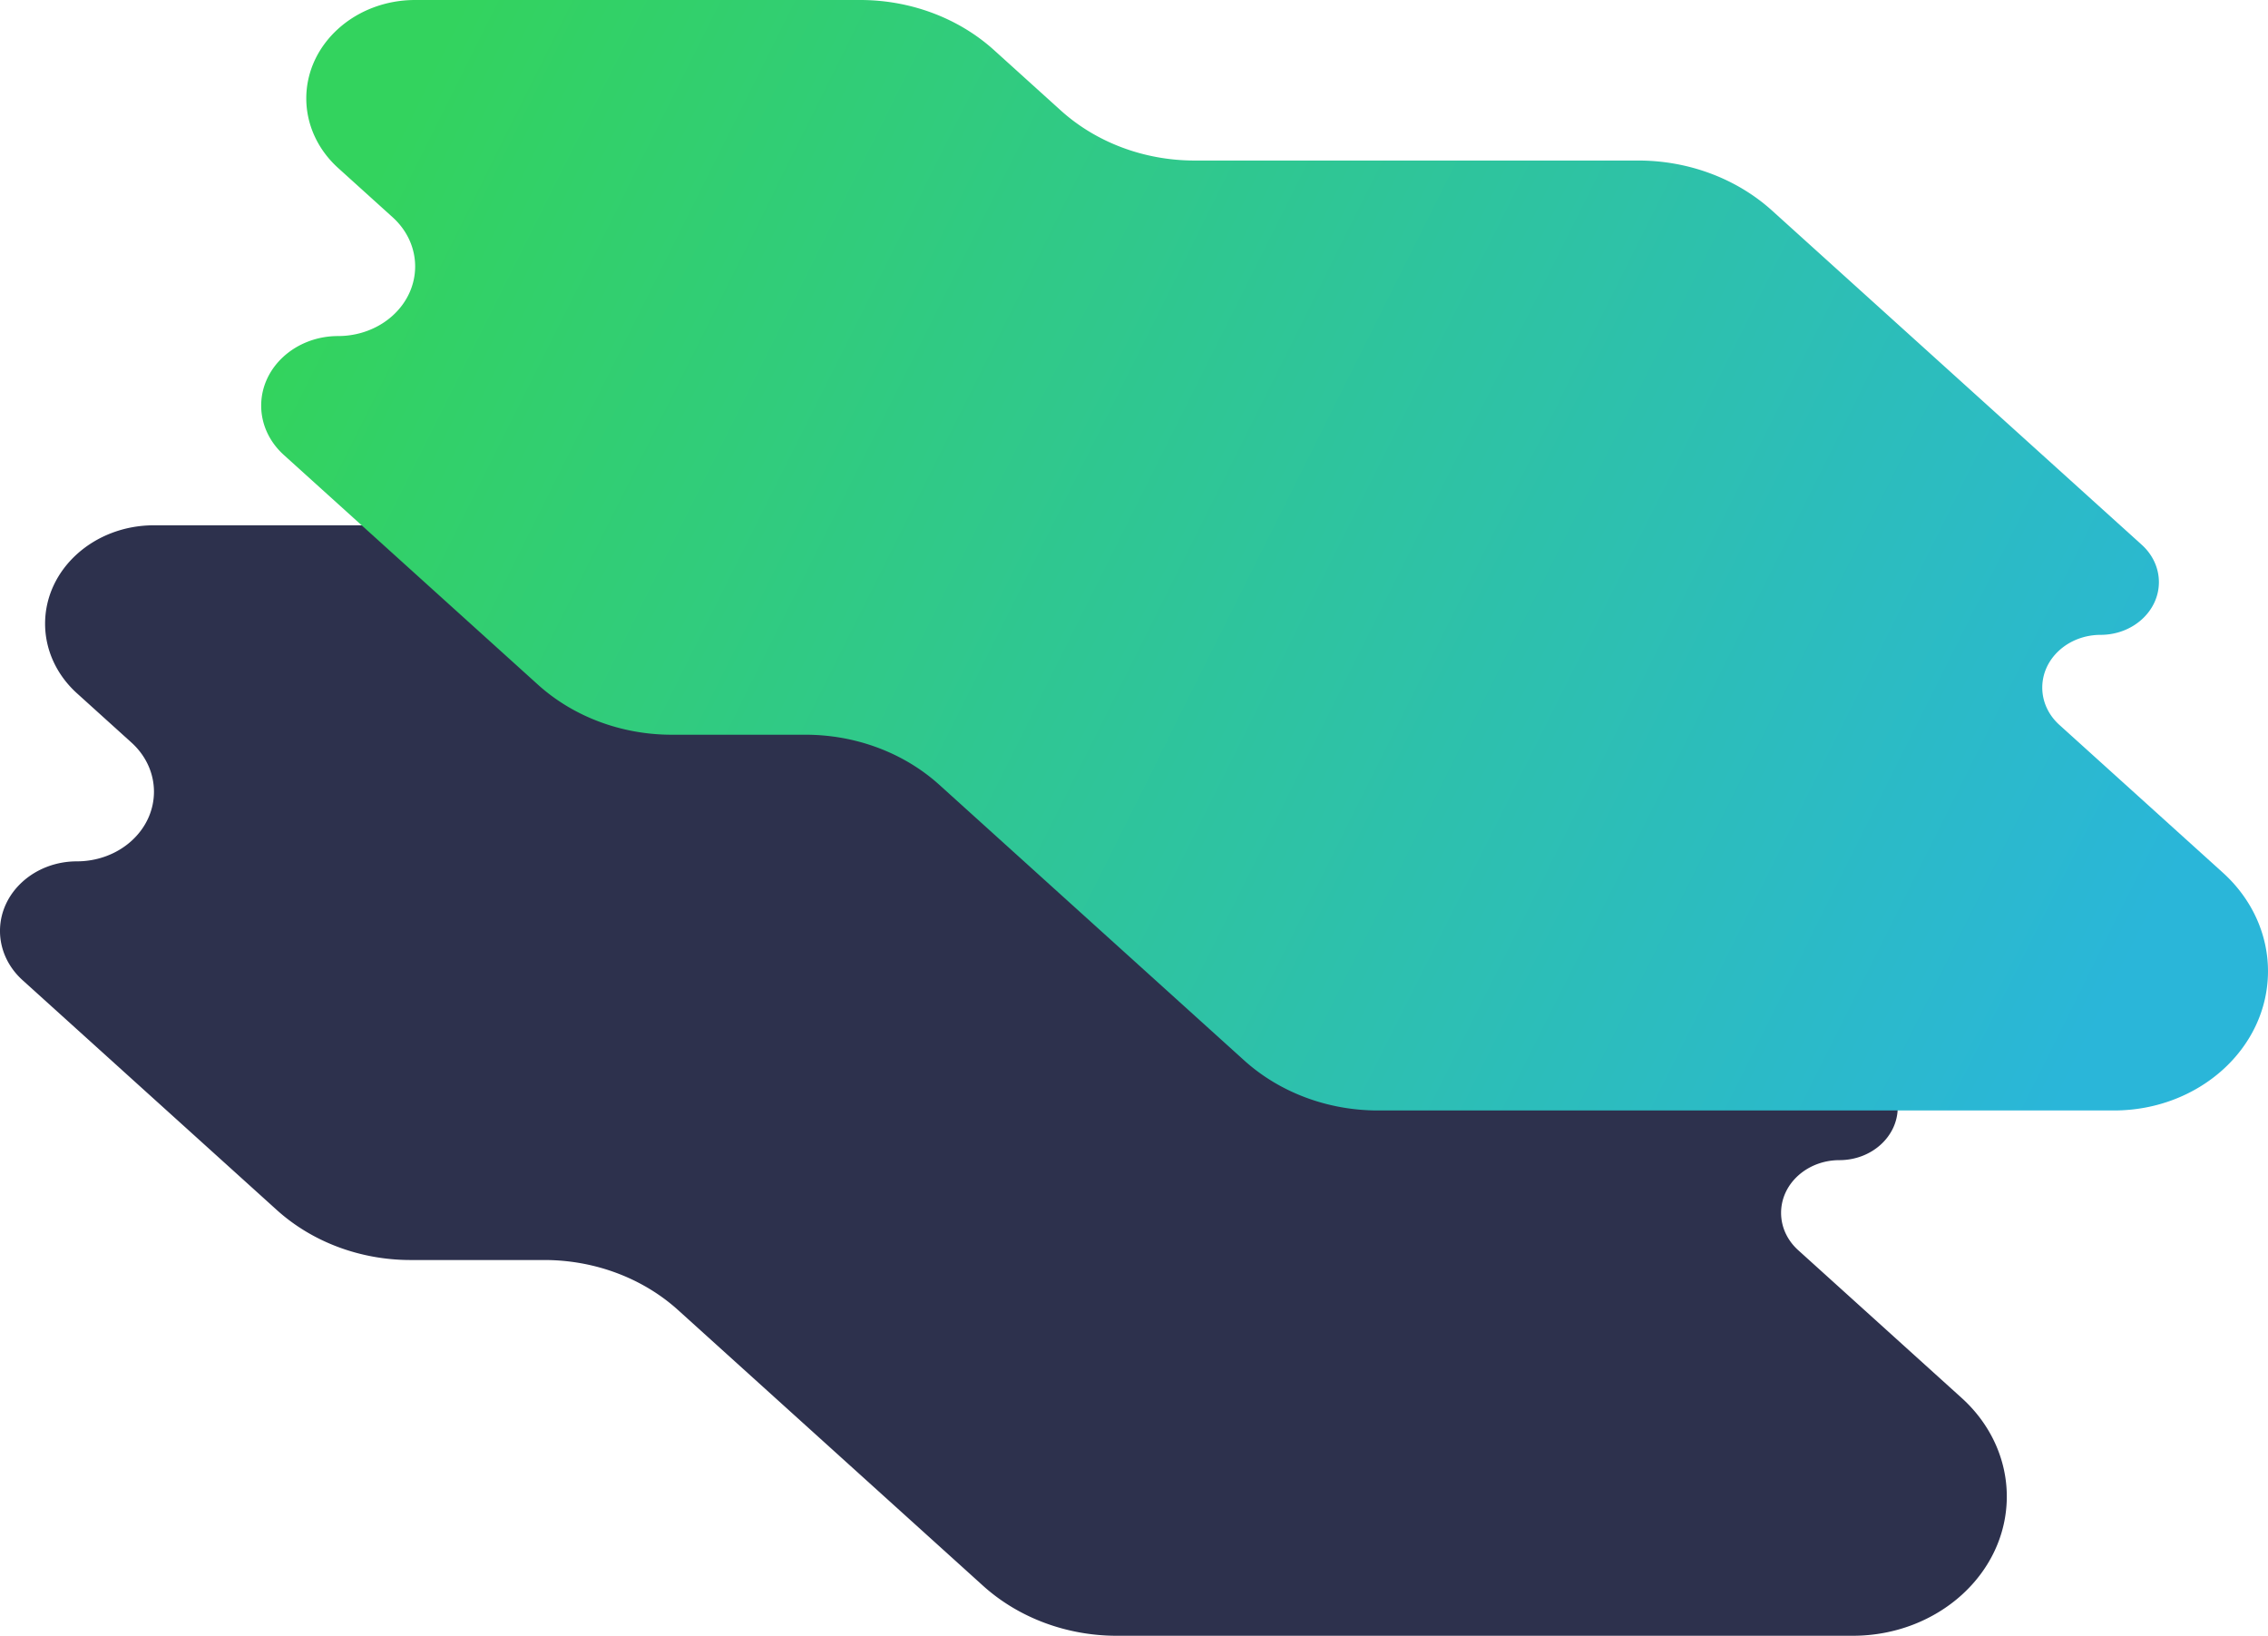 <?xml version="1.0" encoding="UTF-8" standalone="no"?>
<!-- Created with Inkscape (http://www.inkscape.org/) -->

<svg
   width="351.779mm"
   height="253.667mm"
   viewBox="0 0 351.779 253.667"
   version="1.1"
   id="svg322"
   inkscape:version="1.1.2 (b8e25be8, 2022-02-05)"
   sodipodi:docname="desktopBg.svg"
   xmlns:inkscape="http://www.inkscape.org/namespaces/inkscape"
   xmlns:sodipodi="http://sodipodi.sourceforge.net/DTD/sodipodi-0.dtd"
   xmlns="http://www.w3.org/2000/svg"
   xmlns:svg="http://www.w3.org/2000/svg">
  <sodipodi:namedview
     id="namedview324"
     pagecolor="#ffffff"
     bordercolor="#666666"
     borderopacity="1.0"
     inkscape:pageshadow="2"
     inkscape:pageopacity="0.0"
     inkscape:pagecheckerboard="0"
     inkscape:document-units="mm"
     showgrid="false"
     inkscape:zoom="0.57905443"
     inkscape:cx="524.13035"
     inkscape:cy="455.91569"
     inkscape:window-width="1312"
     inkscape:window-height="872"
     inkscape:window-x="0"
     inkscape:window-y="0"
     inkscape:window-maximized="0"
     inkscape:current-layer="layer1" />
  <defs
     id="defs319">
    <linearGradient
       id="c"
       x1="152.974"
       x2="979.037"
       y1="299.857"
       y2="528.72"
       gradientTransform="matrix(0.375,0,0,0.208,-168.561,-34.992)"
       gradientUnits="userSpaceOnUse">
      <stop
         offset="0%"
         stop-color="#33D35E"
         id="stop107" />
      <stop
         offset="100%"
         stop-color="#2AB6D9"
         id="stop109" />
    </linearGradient>
  </defs>
  <g
     inkscape:label="Layer 1"
     inkscape:groupmode="layer"
     id="layer1"
     transform="translate(151.672,34.992)">
    <path
       id="use124"
       d="m -148.175,117.007 39.421,35.628 a 29.356,26.534 0 0 0 20.757,7.771 h 20.753 a 29.356,26.534 0 0 1 20.757,7.771 L 0.787,210.904 A 29.356,26.534 0 0 0 21.543,218.675 h 114.151 c 13.2,0 23.9,-9.672 23.9,-21.603 a 23.9,21.603 0 0 0 -7.001,-15.276 L 127.233,158.875 c -3.532,-3.193 -3.533,-8.369 0,-11.562 a 9.045,8.176 0 0 1 6.396,-2.395 c 4.995,0 9.045,-3.66 9.045,-8.176 0,-2.168 -0.953,-4.248 -2.649,-5.781 L 82.682,79.134 A 29.356,26.534 0 0 0 61.925,71.363 H -6.898 a 29.356,26.534 0 0 1 -20.757,-7.771 l -10.349,-9.353 a 29.356,26.534 0 0 0 -20.757,-7.771 h -69.031 c -9.326,0 -16.886,6.834 -16.886,15.263 a 16.886,15.263 0 0 0 4.946,10.793 l 8.443,7.631 c 4.663,4.215 4.664,11.049 8.8e-4,15.264 a 11.941,10.793 0 0 1 -8.444,3.162 c -6.595,0 -11.941,4.832 -11.941,10.793 a 11.941,10.793 0 0 0 3.498,7.632 z"
       style="fill:#2d314d;stroke-width:0.279" />
    <path
       fill="url(#c)"
       d="m -107.663,35.547 39.421,35.628 a 29.356,26.534 0 0 0 20.757,7.771 h 20.753 a 29.356,26.534 0 0 1 20.757,7.771 L 41.299,129.444 a 29.356,26.534 0 0 0 20.756,7.771 H 176.206 c 13.2,0 23.9,-9.672 23.9,-21.603 a 23.9,21.603 0 0 0 -7.001,-15.276 L 167.744,77.415 c -3.532,-3.193 -3.533,-8.369 0,-11.562 a 9.045,8.176 0 0 1 6.396,-2.395 c 4.995,0 9.045,-3.66 9.045,-8.176 0,-2.168 -0.953,-4.248 -2.649,-5.781 L 123.193,-2.326 A 29.356,26.534 0 0 0 102.436,-10.097 H 33.613 A 29.356,26.534 0 0 1 12.856,-17.868 L 2.508,-27.221 A 29.356,26.534 0 0 0 -18.249,-34.992 H -87.28 c -9.326,0 -16.886,6.834 -16.886,15.263 a 16.886,15.263 0 0 0 4.946,10.793 l 8.443,7.631 c 4.663,4.215 4.664,11.049 8.81e-4,15.264 a 11.941,10.793 0 0 1 -8.444,3.162 c -6.595,0 -11.941,4.832 -11.941,10.793 a 11.941,10.793 0 0 0 3.498,7.632 z"
       id="path126"
       style="fill:url(#c);stroke-width:0.279" />
  </g>
</svg>
